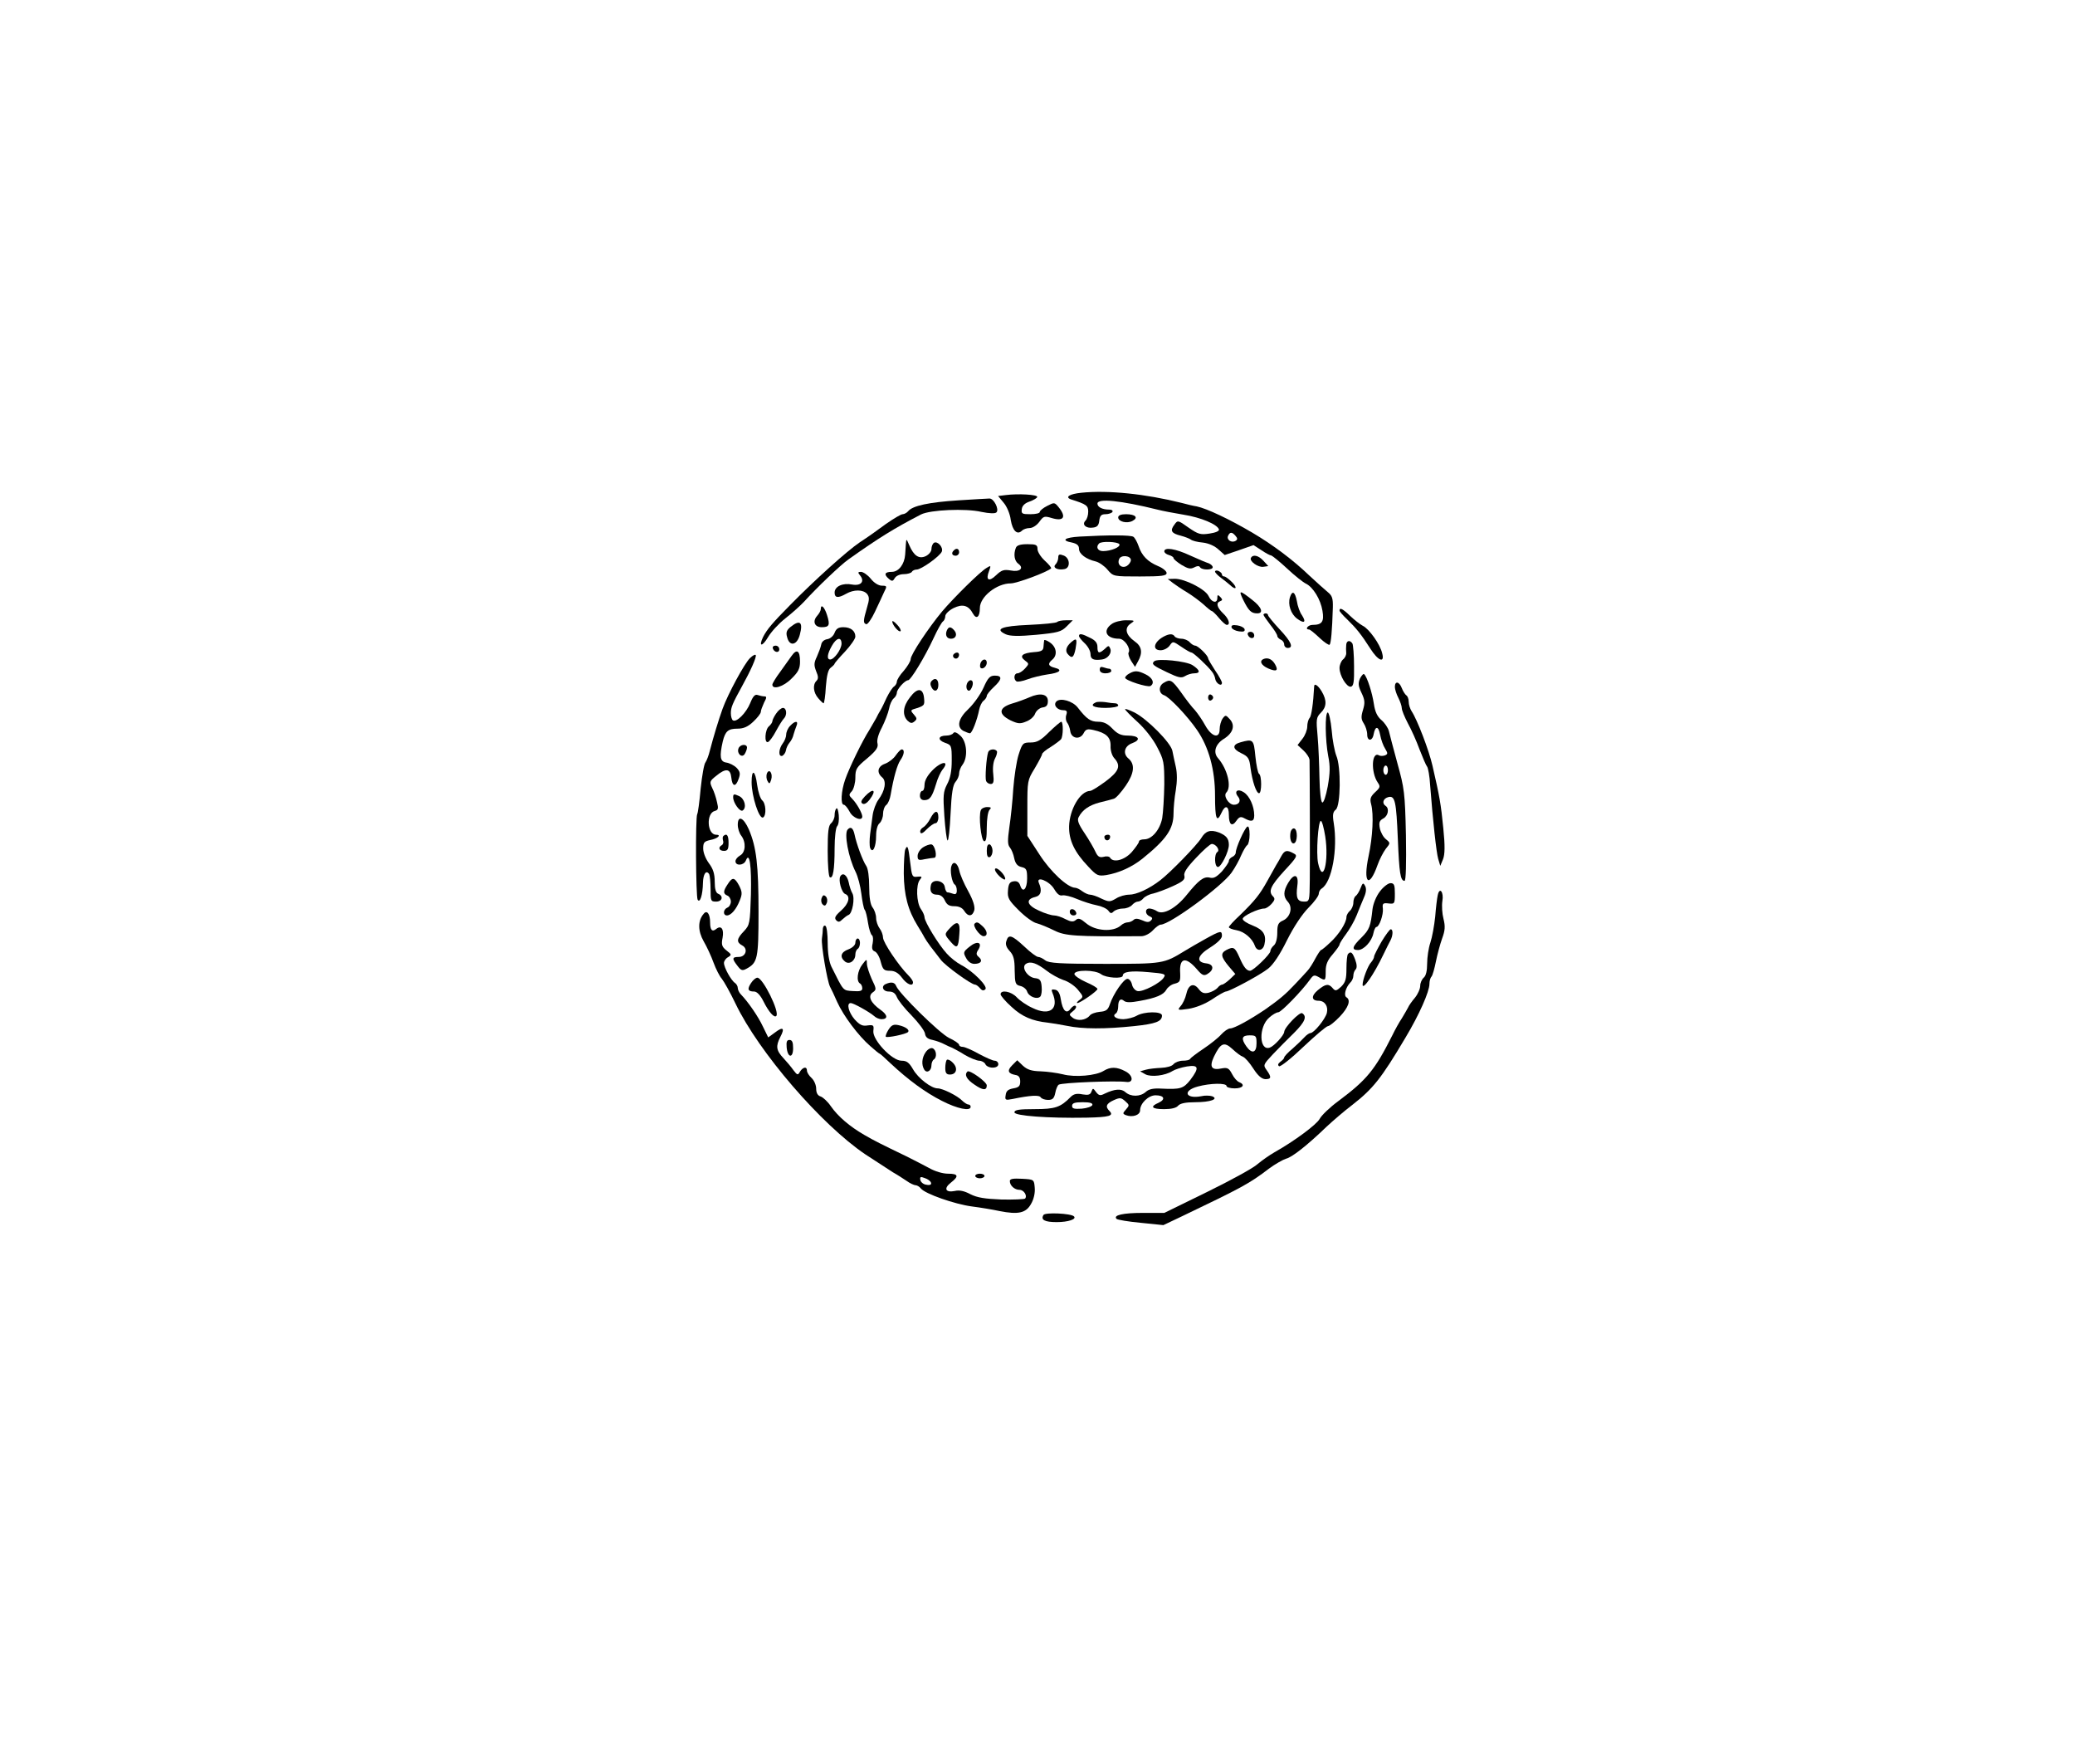 <?xml version="1.0" standalone="no"?>
<!DOCTYPE svg PUBLIC "-//W3C//DTD SVG 20010904//EN"
 "http://www.w3.org/TR/2001/REC-SVG-20010904/DTD/svg10.dtd">
<svg version="1.0" xmlns="http://www.w3.org/2000/svg"
 width="900pt" height="765pt" viewBox="0 0 900 765"
 preserveAspectRatio="xMidYMid meet">
<g transform="translate(0,765) scale(0.1,-0.1)"
fill="#000000" stroke="none">
<path d="M4690 5513 c-51 -5 -73 -19 -44 -29 67 -21 74 -27 74 -53 0 -15 -5 -32 -12 -39 -17 -17 3 -35 33 -30 18 2 25 10 27 31 3 21 9 27 27 27 13 0 27 5 30 10 3 6 -3 10 -14 10 -30 0 -51 11 -51 26 0 24 103 13 260 -26 19 -5 70 -15 113 -22 76 -12 147 -42 154 -64 2 -7 -14 -14 -41 -18 -39 -6 -49 -3 -91 26 -45 32 -47 33 -61 13 -20 -26 -14 -38 27 -48 19 -5 39 -13 44 -17 6 -5 29 -11 52 -13 26 -3 52 -15 68 -30 l27 -24 62 21 63 22 34 -22 c19 -13 38 -23 43 -23 4 -1 36 -26 69 -57 33 -31 70 -60 81 -65 31 -15 64 -68 72 -118 8 -47 -2 -61 -43 -61 -20 0 -35 -20 -15 -20 4 0 24 -16 45 -36 21 -20 41 -33 44 -30 6 6 11 60 14 161 1 41 -3 52 -23 68 -12 10 -48 42 -78 70 -72 69 -157 133 -250 188 -97 57 -196 104 -240 113 -14 2 -43 9 -65 15 -157 39 -318 56 -435 44z m669 -187 c9 -10 9 -16 1 -21 -17 -11 -40 3 -34 20 8 19 18 19 33 1z" /> 
<path d="M4362 5503 l-33 -4 24 -29 c14 -16 28 -49 31 -75 8 -47 28 -67 49 -46 6 6 21 11 33 11 13 0 31 12 42 27 18 25 22 26 55 16 51 -15 63 5 29 47 -18 22 -19 22 -50 6 -18 -9 -32 -21 -32 -26 0 -6 -18 -10 -41 -10 -36 0 -40 2 -37 23 2 14 13 25 34 32 17 6 32 15 33 20 1 10 -81 15 -137 8z" /> 
<path d="M4155 5480 c-124 -8 -197 -23 -216 -47 -6 -7 -17 -13 -24 -13 -7 0 -39 -19 -72 -42 -32 -24 -83 -60 -114 -80 -56 -38 -196 -164 -303 -273 -76 -77 -99 -104 -116 -137 -21 -44 -4 -44 22 0 13 22 46 58 74 80 28 22 64 54 80 71 60 66 160 161 194 185 131 93 199 135 315 195 40 20 193 27 262 11 35 -7 59 -8 65 -2 13 13 -12 62 -31 60 -9 0 -70 -4 -136 -8z" /> 
<path d="M4850 5406 c0 -18 38 -28 62 -15 27 14 13 29 -28 29 -22 0 -34 -5 -34 -14z" /> 
<path d="M4683 5323 c-67 -4 -82 -17 -33 -26 21 -5 30 -12 30 -27 0 -22 30 -45 73 -55 15 -4 38 -20 51 -36 25 -29 25 -29 140 -29 96 0 116 3 116 15 0 8 -17 22 -37 30 -45 19 -71 45 -85 88 -6 17 -16 35 -22 39 -11 8 -109 8 -233 1z m172 -33 c7 -12 -36 -30 -71 -30 -23 0 -32 18 -17 33 10 11 81 8 88 -3z m50 -69 c0 -8 -8 -19 -17 -25 -22 -13 -44 5 -34 29 7 20 51 16 51 -4z" /> 
<path d="M3929 5290 c-1 -14 -2 -34 -3 -45 -3 -42 -28 -75 -58 -75 -31 0 -36 -11 -12 -31 13 -11 17 -10 25 4 6 10 22 17 39 17 16 0 32 5 35 10 3 6 13 10 21 10 20 0 101 58 109 78 7 19 -19 47 -34 38 -6 -4 -11 -16 -11 -27 0 -11 -11 -24 -25 -31 -29 -13 -51 1 -71 47 -13 30 -13 30 -15 5z" /> 
<path d="M4406 5274 c-11 -28 -6 -57 11 -69 26 -19 6 -37 -33 -29 -30 5 -40 2 -64 -21 -31 -30 -46 -21 -30 19 9 24 8 25 -11 13 -28 -16 -143 -130 -193 -189 -59 -71 -136 -187 -136 -206 0 -9 -14 -32 -30 -51 -17 -18 -30 -40 -30 -47 0 -7 -6 -17 -12 -21 -7 -4 -21 -26 -32 -48 -10 -22 -22 -47 -27 -55 -5 -8 -14 -24 -19 -35 -6 -11 -19 -33 -29 -50 -31 -48 -88 -166 -105 -215 -18 -51 -21 -110 -6 -110 5 0 16 -13 25 -30 14 -28 55 -43 55 -21 0 14 -24 57 -43 76 -16 16 -16 19 -2 34 8 10 15 36 15 59 0 37 5 45 51 83 40 34 49 48 45 65 -4 14 4 41 19 69 13 26 27 62 31 81 3 18 12 38 20 45 8 6 14 18 14 25 0 15 35 54 49 54 11 0 72 100 110 182 17 37 35 69 41 73 5 3 10 14 10 23 0 9 16 25 36 35 39 19 65 12 84 -24 15 -27 30 -15 30 24 0 49 73 107 134 107 27 0 158 49 175 65 2 3 -10 18 -28 34 -17 16 -31 38 -31 50 0 18 -6 21 -44 21 -31 0 -46 -5 -50 -16z" /> 
<path d="M4137 5263 c-12 -11 -8 -23 8 -23 8 0 15 7 15 15 0 16 -12 20 -23 8z" /> 
<path d="M5050 5259 c0 -6 9 -13 20 -16 11 -3 20 -9 20 -13 0 -5 16 -18 35 -30 27 -16 38 -19 54 -11 13 7 22 8 26 1 8 -13 55 -13 55 0 0 6 -8 13 -17 17 -10 3 -46 18 -81 34 -64 30 -112 37 -112 18z" /> 
<path d="M4590 5232 c0 -10 -5 -23 -12 -30 -14 -14 10 -26 39 -20 27 5 24 49 -4 59 -18 7 -23 5 -23 -9z" /> 
<path d="M5426 5231 c-9 -14 31 -43 54 -39 l21 3 -21 23 c-21 23 -45 29 -54 13z" /> 
<path d="M5270 5171 c0 -4 12 -17 26 -27 14 -10 32 -25 39 -31 26 -25 34 -13 9 12 -14 14 -29 25 -34 25 -6 0 -10 4 -10 9 0 5 -7 11 -15 15 -8 3 -15 2 -15 -3z" /> 
<path d="M3730 5155 c22 -26 5 -47 -34 -40 -41 8 -76 -8 -76 -35 0 -23 15 -25 50 -5 33 19 74 19 91 -1 10 -13 10 -24 0 -57 -17 -59 -18 -69 -4 -74 6 -2 23 22 38 54 15 32 33 70 40 86 13 25 12 27 -10 27 -14 0 -34 12 -48 30 -14 17 -33 30 -43 30 -13 0 -14 -3 -4 -15z" /> 
<path d="M5087 5122 c12 -9 40 -28 62 -41 23 -14 55 -38 72 -53 16 -15 32 -28 35 -28 3 0 17 -13 31 -30 13 -16 29 -30 34 -30 17 0 9 27 -16 50 -27 26 -32 46 -12 53 10 4 10 7 0 18 -11 11 -13 10 -13 -4 0 -26 -25 -20 -38 8 -14 30 -103 75 -146 75 l-31 -1 22 -17z" /> 
<path d="M5393 5047 c23 -46 34 -57 60 -57 29 0 19 27 -20 57 -58 46 -62 45 -40 0z" /> 
<path d="M5595 5060 c-10 -32 4 -73 31 -93 31 -23 41 -16 21 15 -9 12 -19 40 -22 61 -8 41 -20 48 -30 17z" /> 
<path d="M3560 5008 c0 -6 -7 -19 -16 -29 -21 -24 -11 -49 20 -49 33 0 37 9 23 53 -11 35 -27 50 -27 25z" /> 
<path d="M5810 5002 c0 -4 15 -21 33 -38 40 -39 61 -65 100 -126 34 -54 64 -66 52 -21 -9 39 -57 106 -84 119 -12 6 -37 26 -55 43 -32 31 -46 38 -46 23z" /> 
<path d="M5480 4984 c0 -3 14 -23 30 -44 17 -21 30 -42 30 -48 0 -5 7 -12 15 -16 8 -3 15 -12 15 -21 0 -8 7 -15 15 -15 27 0 16 27 -35 81 -27 29 -50 57 -50 61 0 4 -4 8 -10 8 -5 0 -10 -3 -10 -6z" /> 
<path d="M3870 4954 c1 -15 29 -48 36 -41 3 3 -3 16 -15 28 -12 13 -21 19 -21 13z" /> 
<path d="M4586 4953 c-4 -5 -60 -10 -124 -13 -119 -5 -150 -18 -99 -41 19 -8 55 -9 131 -2 94 9 109 13 132 36 l27 27 -30 0 c-16 0 -33 -3 -37 -7z" /> 
<path d="M4822 4944 c-41 -29 -24 -64 32 -64 23 0 52 -43 41 -60 -3 -5 2 -21 11 -36 l17 -26 13 24 c21 37 17 65 -15 87 -38 27 -45 57 -18 76 21 14 20 15 -19 15 -22 0 -50 -7 -62 -16z" /> 
<path d="M3430 4932 c-18 -14 -22 -25 -16 -45 10 -42 43 -36 55 10 15 55 1 67 -39 35z" /> 
<path d="M5342 4928 c3 -7 17 -14 32 -16 20 -3 27 0 24 10 -3 7 -17 14 -32 16 -20 3 -27 0 -24 -10z" /> 
<path d="M3620 4906 c-5 -14 -19 -26 -32 -28 -13 -2 -24 -11 -26 -23 -2 -11 -11 -35 -19 -53 -13 -27 -13 -37 -3 -63 10 -23 10 -33 1 -42 -17 -17 -13 -51 8 -75 10 -12 21 -22 23 -22 3 0 8 32 10 72 4 50 10 75 22 83 9 7 16 14 16 17 0 2 20 26 45 52 25 27 45 56 45 65 0 25 -20 41 -52 41 -21 0 -31 -6 -38 -24z m30 -48 c-1 -25 -32 -68 -49 -68 -16 0 -13 24 7 59 20 36 42 41 42 9z" /> 
<path d="M4106 4914 c-7 -19 1 -34 19 -34 21 0 28 19 15 35 -16 19 -26 19 -34 -1z" /> 
<path d="M5412 4898 c6 -18 28 -21 28 -4 0 9 -7 16 -16 16 -9 0 -14 -5 -12 -12z" /> 
<path d="M4680 4892 c0 -5 11 -19 25 -32 14 -13 25 -34 25 -47 0 -22 13 -28 50 -23 24 3 43 27 36 46 -6 15 -8 16 -24 0 -25 -22 -32 -20 -32 8 0 18 -9 29 -32 40 -35 18 -48 20 -48 8z" /> 
<path d="M5045 4888 c-41 -23 -48 -58 -11 -58 14 0 31 9 39 20 14 20 14 20 51 -5 20 -14 40 -25 44 -25 8 0 68 -56 88 -82 7 -8 14 -23 15 -33 4 -20 29 -34 29 -16 0 5 -13 30 -30 54 -16 25 -30 48 -30 52 0 12 -44 55 -56 55 -6 0 -17 7 -24 15 -7 8 -23 15 -36 15 -12 0 -26 5 -29 10 -8 13 -25 12 -50 -2z" /> 
<path d="M4529 4873 c-1 -4 -2 -17 -3 -28 -1 -16 -9 -21 -41 -23 -51 -4 -65 -17 -40 -36 19 -14 19 -15 1 -35 -11 -12 -25 -21 -33 -21 -15 0 -18 -26 -4 -35 5 -3 27 1 48 9 21 8 59 17 85 21 55 7 69 20 33 29 -29 7 -32 18 -10 36 22 19 18 53 -10 73 -14 10 -26 14 -26 10z" /> 
<path d="M4655 4872 c-28 -20 -37 -42 -25 -57 19 -23 27 -18 35 21 7 39 5 47 -10 36z" /> 
<path d="M5839 4853 c-1 -10 -1 -25 0 -34 1 -9 -5 -22 -14 -29 -8 -7 -15 -24 -15 -37 0 -33 31 -84 49 -81 12 2 15 21 14 89 0 48 -4 92 -7 98 -11 17 -26 13 -27 -6z" /> 
<path d="M3352 4838 c6 -18 28 -21 28 -4 0 9 -7 16 -16 16 -9 0 -14 -5 -12 -12z" /> 
<path d="M3433 4805 c-10 -14 -33 -46 -50 -70 -18 -24 -33 -49 -33 -54 0 -24 49 -9 83 26 30 29 37 44 37 74 0 48 -14 57 -37 24z" /> 
<path d="M3253 4796 c-24 -23 -96 -156 -119 -220 -17 -47 -40 -123 -55 -181 -5 -21 -14 -44 -19 -51 -6 -6 -15 -57 -21 -114 -5 -57 -12 -107 -15 -111 -8 -14 -6 -357 2 -371 10 -16 22 20 23 74 1 38 14 57 27 37 3 -6 6 -36 6 -65 0 -51 1 -54 24 -54 27 0 33 24 9 34 -10 4 -15 20 -15 52 0 35 -7 56 -25 80 -14 19 -25 46 -25 64 0 26 4 31 30 37 33 6 51 23 26 23 -39 0 -44 93 -6 103 15 4 17 10 10 38 -4 19 -13 47 -21 62 -12 26 -11 30 17 52 42 35 62 32 66 -7 4 -40 19 -43 32 -5 8 22 6 31 -9 47 -11 11 -31 21 -45 23 -27 4 -30 26 -15 92 11 44 23 55 64 55 26 0 45 8 69 31 17 16 32 35 32 42 0 7 7 24 14 40 12 22 12 27 1 27 -7 0 -20 3 -29 6 -11 4 -20 -5 -32 -35 -17 -42 -59 -85 -75 -75 -5 3 -9 17 -9 31 0 25 6 40 49 118 36 65 63 125 59 134 -2 4 -13 -1 -25 -13z" /> 
<path d="M4135 4811 c-6 -11 9 -23 19 -14 9 9 7 23 -3 23 -6 0 -12 -4 -16 -9z" /> 
<path d="M5483 4793 c-23 -8 -14 -28 18 -42 35 -15 45 -10 30 17 -12 22 -30 31 -48 25z" /> 
<path d="M4253 4775 c-3 -9 -3 -18 0 -21 9 -9 27 6 27 22 0 19 -19 18 -27 -1z" /> 
<path d="M5006 4782 c-13 -12 -4 -19 55 -47 50 -24 63 -27 79 -17 11 7 29 12 40 12 28 0 25 14 -7 35 -26 18 -154 31 -167 17z" /> 
<path d="M4770 4746 c0 -10 9 -16 25 -16 14 0 25 5 25 10 0 6 -4 10 -9 10 -5 0 -16 3 -25 6 -11 4 -16 1 -16 -10z" /> 
<path d="M4898 4729 c-10 -5 -18 -14 -18 -18 0 -12 98 -43 110 -36 19 12 10 35 -20 50 -34 17 -48 18 -72 4z" /> 
<path d="M5899 4708 c-9 -21 -8 -33 6 -62 15 -31 16 -44 7 -74 -9 -29 -9 -41 3 -59 8 -12 15 -34 15 -48 0 -31 23 -30 28 1 7 37 21 36 28 -2 4 -22 14 -49 22 -61 12 -20 12 -23 -1 -29 -9 -3 -20 -3 -25 0 -33 20 -37 -73 -6 -118 12 -17 10 -22 -12 -42 -20 -19 -23 -29 -17 -51 12 -45 7 -142 -11 -226 -25 -117 2 -143 39 -38 8 23 24 54 35 69 21 26 21 26 2 42 -11 8 -23 29 -27 47 -5 26 -2 34 14 43 22 11 28 44 11 55 -17 11 -11 32 11 38 30 8 35 -17 42 -183 6 -146 11 -180 29 -180 6 0 8 72 6 198 -4 184 -7 204 -37 312 -17 63 -34 126 -37 140 -4 14 -18 35 -32 47 -18 15 -28 36 -33 70 -7 48 -29 117 -42 129 -3 4 -11 -5 -18 -18z m121 -398 c0 -11 -4 -20 -10 -20 -5 0 -10 9 -10 20 0 11 5 20 10 20 6 0 10 -9 10 -20z" /> 
<path d="M4266 4668 c-13 -29 -42 -70 -65 -92 -45 -42 -53 -79 -22 -96 11 -5 23 -10 28 -10 9 0 31 57 40 102 3 15 11 33 19 39 8 6 14 16 14 21 0 6 14 23 30 38 37 34 38 50 5 50 -21 0 -30 -9 -49 -52z" /> 
<path d="M4042 4698 c-8 -8 -8 -17 -1 -30 12 -22 29 -15 29 12 0 24 -13 33 -28 18z" /> 
<path d="M4194 4685 c-8 -21 6 -41 17 -24 12 19 11 39 -1 39 -6 0 -13 -7 -16 -15z" /> 
<path d="M5048 4689 c-24 -13 -23 -46 1 -54 22 -7 102 -91 143 -151 51 -74 78 -172 78 -284 0 -101 7 -121 28 -75 16 36 32 31 32 -9 0 -43 14 -53 33 -25 12 17 19 19 35 10 31 -17 42 -13 42 13 0 39 -20 84 -45 100 -27 18 -44 4 -25 -19 14 -17 5 -35 -18 -35 -23 0 -47 39 -33 53 24 24 5 102 -36 149 -22 25 -12 60 24 83 41 25 52 59 27 86 -17 19 -19 19 -31 3 -7 -10 -13 -31 -13 -47 0 -42 -35 -33 -63 18 -12 22 -32 51 -44 65 -13 13 -40 48 -60 77 -40 55 -47 59 -75 42z" /> 
<path d="M6050 4671 c0 -10 7 -32 15 -47 8 -16 15 -36 15 -45 0 -9 12 -38 26 -65 15 -27 38 -78 51 -114 14 -36 28 -69 33 -75 4 -5 11 -41 13 -80 12 -156 27 -292 35 -320 l9 -30 12 29 c8 21 9 57 1 135 -10 103 -16 137 -47 271 -15 66 -66 199 -90 235 -7 11 -13 29 -13 42 0 12 -5 25 -11 28 -5 4 -14 18 -19 31 -11 29 -30 32 -30 5z" /> 
<path d="M5700 4673 c-4 -75 -12 -129 -20 -137 -5 -5 -10 -22 -10 -37 0 -14 -9 -38 -21 -53 l-21 -27 26 -24 c14 -13 26 -32 26 -42 1 -44 2 -437 1 -520 -1 -91 -1 -93 -25 -93 -29 0 -36 16 -29 69 7 50 -14 56 -40 12 -21 -36 -22 -59 -1 -82 22 -24 11 -66 -21 -81 -21 -9 -25 -18 -25 -53 0 -26 -6 -48 -15 -55 -8 -7 -15 -18 -15 -25 0 -13 -74 -85 -88 -85 -15 0 -28 16 -46 58 -20 45 -26 48 -57 32 -26 -14 -24 -29 10 -70 l29 -34 -24 -23 c-14 -13 -29 -23 -33 -23 -5 0 -14 -6 -20 -14 -7 -8 -24 -17 -38 -21 -21 -5 -31 -1 -44 16 -22 29 -45 19 -54 -23 -4 -18 -15 -41 -24 -51 -15 -18 -14 -19 34 -12 31 5 70 20 102 41 28 19 55 34 60 34 17 1 149 72 183 99 23 18 52 62 83 125 29 58 66 113 93 140 24 24 44 51 44 60 0 8 6 19 13 23 44 28 70 171 52 283 -6 36 -4 49 9 59 21 18 23 186 2 234 -7 18 -17 68 -20 110 -4 42 -12 77 -17 77 -13 0 -11 -122 2 -189 9 -44 8 -73 -2 -131 -8 -42 -18 -73 -24 -70 -6 3 -11 50 -12 105 -1 55 -4 137 -8 181 -7 75 -6 83 14 103 25 25 27 53 4 92 -16 27 -33 38 -33 22z m48 -650 c17 -110 -10 -212 -31 -116 -9 42 0 183 12 183 5 0 13 -30 19 -67z" /> 
<path d="M3947 4626 c-31 -39 -34 -77 -11 -101 13 -12 19 -13 30 -4 12 10 12 14 -2 30 -14 15 -14 19 -3 23 49 15 50 16 47 48 -4 45 -29 47 -61 4z" /> 
<path d="M4465 4626 c-16 -7 -50 -20 -75 -27 -59 -18 -61 -46 -7 -73 32 -15 42 -16 68 -5 17 6 35 22 39 35 5 12 19 24 32 26 17 2 23 10 23 28 0 30 -33 37 -80 16z" /> 
<path d="M5240 4625 c0 -9 5 -15 11 -13 6 2 11 8 11 13 0 5 -5 11 -11 13 -6 2 -11 -4 -11 -13z" /> 
<path d="M4582 4608 c-15 -15 3 -38 30 -38 15 0 18 -5 13 -20 -4 -12 -2 -26 3 -33 6 -7 12 -23 14 -37 4 -33 42 -40 58 -10 9 18 17 20 43 14 54 -12 75 -31 74 -69 -1 -19 6 -42 16 -53 30 -33 21 -57 -38 -101 -30 -22 -60 -41 -67 -41 -43 -1 -89 -80 -91 -154 -1 -60 23 -111 83 -174 37 -40 43 -42 78 -37 55 9 112 35 157 71 104 84 135 129 135 196 0 23 4 69 10 102 6 37 6 73 0 100 -5 22 -12 54 -15 70 -7 35 -108 137 -164 166 -23 11 -41 18 -41 14 0 -3 24 -28 54 -55 31 -28 68 -75 85 -109 29 -55 31 -66 31 -162 -1 -57 -5 -122 -9 -146 -10 -51 -45 -92 -78 -92 -13 0 -23 -4 -23 -10 0 -5 -14 -25 -31 -45 -31 -35 -80 -48 -94 -25 -3 6 -16 8 -29 4 -17 -4 -25 1 -35 23 -7 15 -28 52 -47 80 -27 40 -33 57 -25 70 16 31 45 51 91 63 25 6 52 13 61 16 9 2 32 28 52 57 37 54 41 93 11 118 -25 21 -17 54 17 66 40 15 29 33 -20 33 -28 0 -44 7 -66 30 -21 22 -38 30 -62 30 -33 0 -50 12 -88 61 -22 29 -76 44 -93 27z" /> 
<path d="M4753 4604 c-29 -13 -9 -24 42 -24 30 0 55 5 55 10 0 6 -6 10 -14 10 -7 0 -26 2 -42 5 -16 2 -35 2 -41 -1z" /> 
<path d="M3366 4555 c-9 -13 -16 -28 -16 -33 0 -5 -7 -15 -15 -22 -17 -14 -21 -74 -4 -68 6 2 22 23 35 48 13 24 28 48 34 54 15 15 12 46 -4 46 -7 0 -21 -11 -30 -25z" /> 
<path d="M3427 4502 c-10 -10 -17 -27 -17 -38 0 -10 -7 -28 -15 -38 -18 -24 -20 -59 -2 -54 6 3 14 13 16 24 1 10 9 26 16 34 7 8 15 24 17 35 3 11 9 28 13 38 9 22 -7 22 -28 -1z" /> 
<path d="M4550 4475 c-36 -36 -52 -45 -80 -45 -33 0 -36 -3 -52 -53 -9 -28 -19 -95 -23 -147 -3 -52 -11 -128 -17 -167 -8 -57 -8 -76 2 -88 7 -8 16 -30 19 -47 5 -23 14 -34 31 -38 22 -5 25 -11 25 -50 0 -46 -19 -65 -30 -30 -5 15 -14 20 -28 18 -17 -2 -23 -11 -25 -39 -3 -33 3 -43 47 -87 27 -27 62 -53 78 -56 15 -4 49 -18 75 -31 48 -24 90 -27 379 -25 14 0 36 11 49 25 13 14 28 25 34 25 40 0 267 167 308 226 15 21 34 56 42 76 9 20 20 39 26 43 5 3 10 24 10 46 0 24 -4 38 -10 34 -12 -7 -50 -92 -50 -112 0 -7 -7 -16 -15 -19 -8 -4 -15 -11 -15 -18 0 -6 -14 -26 -30 -45 -23 -24 -36 -32 -53 -27 -26 6 -48 -11 -99 -74 -46 -58 -102 -89 -129 -72 -10 7 -26 12 -34 12 -20 0 -19 -26 2 -34 12 -5 13 -10 5 -18 -9 -9 -18 -8 -38 1 -19 8 -30 9 -38 1 -5 -5 -17 -10 -25 -10 -8 0 -22 -6 -30 -14 -33 -29 -110 -24 -150 10 -25 21 -34 24 -45 14 -11 -9 -21 -8 -45 4 -16 9 -39 16 -49 16 -11 0 -41 9 -66 21 -52 23 -59 49 -16 59 25 6 31 27 16 61 -14 32 45 9 66 -26 13 -22 24 -31 36 -28 10 2 39 -5 64 -16 26 -11 64 -23 85 -27 21 -4 43 -14 50 -23 9 -13 14 -14 24 -3 7 6 25 12 40 12 15 0 32 7 39 15 7 8 18 15 25 15 7 0 18 6 24 14 7 8 26 18 43 21 16 4 55 18 85 32 44 20 54 29 50 45 -4 13 11 36 51 78 31 33 61 60 68 60 18 0 37 -27 24 -35 -14 -9 -13 -65 3 -65 14 1 47 67 47 96 0 28 -12 41 -44 54 -36 13 -57 7 -76 -25 -19 -31 -134 -149 -177 -182 -49 -38 -104 -63 -136 -63 -16 0 -42 -7 -57 -17 -26 -15 -30 -15 -63 0 -19 10 -41 17 -49 17 -8 0 -23 7 -34 15 -10 8 -24 15 -31 15 -33 1 -107 70 -155 145 l-52 80 0 120 c0 118 0 121 32 173 17 29 32 57 32 62 0 4 17 19 38 31 20 13 40 28 44 33 10 14 10 76 1 76 -5 -1 -28 -21 -53 -45z" /> 
<path d="M4135 4471 c-3 -6 -17 -11 -30 -11 -36 0 -40 -19 -7 -31 29 -10 30 -12 30 -77 0 -46 -6 -77 -20 -103 -17 -33 -18 -49 -12 -138 4 -56 10 -104 14 -106 4 -2 10 50 13 117 4 88 10 125 22 138 8 9 15 25 15 36 0 10 7 28 15 38 24 32 19 99 -9 125 -15 14 -26 19 -31 12z" /> 
<path d="M5381 4431 c-37 -10 -36 -29 2 -47 31 -15 36 -22 41 -65 8 -59 25 -109 37 -109 12 0 12 77 0 84 -5 3 -12 37 -16 76 -7 74 -10 76 -64 61z" /> 
<path d="M3203 4404 c-8 -22 15 -43 27 -24 5 8 10 21 10 28 0 17 -30 15 -37 -4z" /> 
<path d="M3885 4374 c-9 -14 -30 -30 -46 -36 -32 -11 -38 -38 -13 -59 20 -16 13 -58 -16 -97 -11 -15 -22 -45 -25 -67 -3 -22 -8 -59 -11 -83 -3 -23 -3 -50 0 -59 11 -27 26 4 26 53 0 25 6 47 15 54 8 7 15 25 15 40 0 15 6 33 14 39 8 6 16 26 19 44 13 76 28 129 42 150 17 24 20 47 6 47 -5 0 -16 -12 -26 -26z" /> 
<path d="M4286 4388 c-8 -24 -14 -113 -9 -125 3 -7 12 -13 20 -13 12 0 15 9 11 44 -3 25 0 53 8 67 7 13 10 27 8 31 -8 13 -34 9 -38 -4z" /> 
<path d="M4042 4307 c-20 -21 -32 -43 -32 -60 0 -15 -4 -27 -10 -27 -5 0 -10 -9 -10 -20 0 -13 7 -20 19 -20 24 0 34 14 51 70 7 25 20 52 27 61 35 42 -4 39 -45 -4z" /> 
<path d="M3326 4295 c-3 -9 -2 -24 3 -32 7 -14 10 -13 16 6 8 27 -9 51 -19 26z" /> 
<path d="M3260 4258 c0 -61 33 -163 50 -153 15 9 12 61 -4 74 -8 7 -18 37 -22 67 -8 64 -24 72 -24 12z" /> 
<path d="M3751 4196 c-16 -17 -19 -26 -10 -31 7 -5 19 2 30 16 33 43 18 55 -20 15z" /> 
<path d="M3180 4192 c0 -23 29 -64 41 -57 19 12 9 52 -16 63 -22 10 -25 9 -25 -6z" /> 
<path d="M3628 4144 c-5 -4 -8 -17 -8 -29 0 -13 -7 -28 -15 -35 -12 -10 -15 -37 -15 -121 0 -59 4 -110 9 -113 14 -9 21 32 21 125 0 47 5 90 11 96 6 6 9 27 7 48 -2 20 -6 33 -10 29z" /> 
<path d="M4254 4136 c-10 -25 1 -129 14 -134 9 -3 12 14 12 60 0 36 5 69 12 76 9 9 7 12 -10 12 -13 0 -25 -6 -28 -14z" /> 
<path d="M4035 4100 c-8 -16 -22 -33 -31 -38 -9 -5 -15 -15 -12 -22 2 -8 12 -3 28 14 14 14 31 26 38 26 6 0 12 11 12 25 0 34 -16 32 -35 -5z" /> 
<path d="M3200 4073 c0 -16 7 -37 15 -47 22 -29 19 -73 -5 -86 -11 -6 -20 -17 -20 -25 0 -21 36 -19 45 3 16 41 25 -22 22 -148 -4 -125 -5 -131 -30 -158 -32 -33 -34 -48 -8 -62 27 -14 16 -50 -15 -50 -29 0 -30 -7 -5 -39 15 -20 21 -22 39 -12 48 26 52 43 52 246 0 203 -9 281 -42 358 -23 52 -48 63 -48 20z" /> 
<path d="M3677 4053 c-17 -16 3 -123 34 -184 10 -20 21 -62 25 -95 4 -32 10 -63 14 -69 5 -5 11 -31 15 -58 4 -26 12 -50 17 -53 5 -3 6 -19 3 -35 -5 -21 -2 -31 9 -35 9 -3 21 -24 26 -45 9 -34 14 -39 40 -39 21 0 36 -9 52 -30 21 -29 48 -40 48 -20 0 6 -9 19 -20 30 -42 42 -110 143 -110 164 0 11 -7 30 -15 40 -8 11 -15 31 -15 45 0 14 -7 35 -15 45 -10 13 -15 44 -15 91 0 42 -5 79 -13 90 -15 22 -42 94 -51 138 -6 26 -16 34 -29 20z" /> 
<path d="M5598 4043 c-6 -27 2 -55 15 -50 15 5 16 59 1 64 -6 2 -13 -4 -16 -14z" /> 
<path d="M3137 4024 c-3 -3 -3 -12 -1 -19 3 -7 1 -16 -5 -20 -18 -10 -12 -25 9 -25 16 0 20 7 20 35 0 33 -8 43 -23 29z" /> 
<path d="M4790 4021 c0 -17 18 -21 24 -6 3 9 0 15 -9 15 -8 0 -15 -4 -15 -9z" /> 
<path d="M4003 3975 c-13 -9 -23 -25 -23 -37 0 -18 4 -20 31 -14 17 3 36 6 41 6 15 0 4 55 -12 58 -8 1 -25 -5 -37 -13z" /> 
<path d="M4280 3960 c0 -21 4 -30 13 -27 6 2 12 14 12 27 0 13 -6 25 -12 28 -9 2 -13 -7 -13 -28z" /> 
<path d="M3926 3965 c-3 -9 -6 -56 -6 -103 1 -94 18 -159 60 -227 14 -22 27 -45 30 -51 3 -6 15 -24 27 -40 13 -16 32 -42 44 -57 20 -26 132 -107 148 -107 5 0 14 -7 21 -15 9 -11 16 -13 24 -5 12 12 -54 79 -105 105 -19 10 -47 32 -62 49 -36 39 -97 139 -97 158 0 7 -7 24 -16 36 -19 28 -22 105 -4 127 11 13 9 15 -11 13 -22 -3 -24 1 -31 61 -8 69 -12 81 -22 56z" /> 
<path d="M5558 3938 c-7 -13 -17 -31 -23 -40 -5 -9 -22 -40 -38 -68 -32 -58 -54 -86 -119 -149 -27 -25 -48 -48 -48 -52 0 -4 15 -10 33 -13 34 -6 69 -36 80 -68 9 -25 34 -22 41 5 10 42 -4 65 -50 83 -24 9 -44 22 -44 29 0 13 68 45 94 45 7 0 21 9 31 20 14 16 16 23 7 32 -22 22 -12 45 48 111 57 61 59 67 41 76 -29 16 -39 14 -53 -11z" /> 
<path d="M4127 3895 c-8 -19 2 -73 14 -81 5 -3 9 -14 9 -26 0 -14 -5 -18 -16 -14 -9 3 -19 6 -24 6 -5 0 -10 10 -12 23 -4 29 -53 37 -60 10 -7 -28 2 -43 26 -43 15 0 27 -9 34 -25 9 -19 19 -25 42 -25 19 0 34 -7 42 -20 17 -27 36 -25 44 3 3 16 -5 43 -27 83 -18 32 -35 72 -38 88 -7 33 -26 45 -34 21z" /> 
<path d="M4316 3882 c-3 -5 6 -20 19 -32 14 -13 25 -18 25 -11 0 17 -37 54 -44 43z" /> 
<path d="M3645 3850 c-10 -16 5 -71 21 -77 24 -9 16 -42 -18 -72 -26 -23 -30 -32 -21 -42 9 -9 15 -8 27 4 9 8 20 17 26 19 17 5 29 73 17 94 -6 10 -13 32 -16 48 -7 31 -25 44 -36 26z" /> 
<path d="M3156 3815 c-20 -30 -20 -41 -1 -49 8 -3 15 -15 15 -26 0 -11 -7 -23 -15 -26 -19 -8 -20 -34 -2 -34 18 0 41 27 56 66 11 27 10 37 -3 63 -20 37 -29 39 -50 6z" /> 
<path d="M5901 3798 c-5 -14 -15 -29 -20 -33 -6 -3 -11 -17 -11 -29 0 -13 -7 -29 -15 -36 -8 -7 -15 -19 -15 -27 0 -24 -32 -75 -70 -110 -19 -18 -37 -33 -40 -33 -3 0 -14 -17 -25 -37 -11 -21 -26 -45 -35 -54 -8 -9 -31 -34 -51 -55 -42 -45 -68 -67 -129 -110 -69 -47 -137 -84 -154 -84 -9 0 -26 -12 -39 -26 -12 -14 -47 -42 -77 -62 -30 -20 -56 -40 -58 -44 -2 -5 -16 -8 -32 -8 -15 0 -33 -7 -40 -15 -7 -9 -30 -15 -54 -16 -22 -1 -52 -4 -66 -8 l-25 -7 23 -13 c25 -13 85 -6 117 14 11 7 39 16 63 20 51 8 55 -5 15 -58 -30 -38 -43 -42 -126 -38 -34 2 -54 -2 -67 -14 -24 -22 -65 -22 -88 -2 -18 17 -47 15 -91 -6 -19 -10 -25 -8 -37 7 -13 18 -14 18 -20 2 -5 -14 -14 -16 -39 -12 -24 5 -38 2 -51 -11 -44 -45 -67 -53 -156 -53 -68 0 -88 -3 -88 -14 0 -15 145 -26 312 -23 99 2 121 8 100 29 -19 19 -14 32 19 47 27 12 32 11 50 -5 18 -16 18 -18 3 -35 -15 -17 -15 -19 -1 -25 29 -11 62 0 62 21 0 30 36 65 67 65 37 0 45 -17 14 -32 -40 -17 -31 -28 23 -28 31 0 53 5 61 15 9 10 32 15 74 15 66 0 104 14 73 26 -10 3 -31 4 -47 0 -69 -13 -82 24 -15 42 55 15 125 16 125 2 0 -5 16 -10 35 -10 36 0 47 16 20 27 -9 3 -23 19 -31 35 -13 25 -20 29 -43 25 -46 -10 -57 5 -36 50 29 60 44 67 80 34 17 -16 37 -31 46 -34 9 -3 29 -26 45 -51 20 -31 36 -45 52 -46 26 0 28 8 6 39 -16 22 -15 24 27 69 24 25 65 67 92 93 47 47 57 71 35 85 -11 7 -77 -61 -78 -81 -1 -15 -43 -61 -62 -68 -47 -17 -50 90 -3 130 14 13 32 23 39 23 13 0 103 93 138 142 14 20 19 21 37 11 30 -18 31 -17 31 26 0 28 8 47 30 72 16 19 30 38 30 43 0 4 13 25 28 45 15 20 36 56 46 81 10 25 24 60 32 78 10 22 11 39 5 50 -8 15 -11 14 -20 -10z m-451 -673 c0 -41 -20 -47 -44 -13 -24 34 -20 48 14 48 28 0 30 -3 30 -35z m-712 -267 c-3 -7 -23 -14 -46 -16 -33 -2 -42 0 -42 12 0 12 11 16 46 16 32 0 44 -4 42 -12z" /> 
<path d="M5985 3784 c-16 -21 -29 -53 -32 -77 -8 -74 -13 -88 -48 -123 -40 -39 -44 -54 -15 -54 25 0 60 37 67 73 3 15 9 27 13 27 12 0 31 53 28 80 -3 22 1 25 25 22 26 -3 27 -1 27 43 0 37 -3 45 -19 45 -10 0 -31 -16 -46 -36z" /> 
<path d="M6236 3768 c-3 -13 -8 -54 -11 -93 -4 -38 -13 -89 -21 -113 -8 -23 -14 -64 -14 -91 0 -31 -5 -53 -15 -61 -8 -7 -15 -23 -15 -35 0 -13 -10 -36 -23 -52 -13 -15 -27 -35 -30 -43 -4 -8 -16 -28 -26 -45 -11 -16 -30 -50 -42 -75 -76 -151 -111 -193 -234 -285 -37 -27 -73 -62 -81 -77 -13 -25 -112 -98 -196 -145 -21 -12 -54 -35 -73 -51 -18 -17 -117 -71 -219 -121 l-186 -91 -92 0 c-88 0 -131 -10 -115 -26 4 -4 51 -12 105 -17 l98 -10 80 38 c261 125 293 142 378 207 27 20 61 39 74 43 26 6 92 58 176 139 28 26 78 69 111 94 91 71 126 115 231 292 60 100 104 200 104 233 0 13 4 27 9 32 5 6 13 35 19 65 6 30 18 75 27 100 13 35 14 53 6 85 -6 23 -8 57 -5 77 7 39 -12 64 -20 26z" /> 
<path d="M3564 3756 c-4 -10 -2 -22 4 -28 8 -8 13 -7 18 6 4 10 2 22 -4 28 -8 8 -13 7 -18 -6z" /> 
<path d="M4640 3696 c0 -9 7 -16 16 -16 9 0 14 5 12 12 -6 18 -28 21 -28 4z" /> 
<path d="M3052 3687 c-26 -30 -25 -75 0 -119 14 -24 33 -65 43 -93 10 -27 26 -59 36 -70 9 -11 36 -59 59 -107 101 -211 372 -525 563 -654 49 -32 103 -67 120 -78 18 -10 44 -27 59 -37 15 -11 33 -19 39 -19 6 0 17 -6 23 -14 18 -23 146 -68 221 -78 39 -5 93 -14 120 -20 81 -16 115 -9 137 31 12 20 18 48 16 70 -3 36 -3 36 -55 39 -39 2 -53 0 -53 -10 0 -20 21 -38 42 -38 19 0 35 -26 24 -38 -4 -3 -50 -5 -102 -4 -73 3 -105 8 -135 23 -26 14 -48 19 -68 14 -40 -8 -49 11 -17 36 36 28 33 39 -12 39 -23 0 -57 10 -83 25 -24 13 -69 36 -99 51 -112 54 -136 66 -181 92 -64 37 -114 80 -145 124 -14 21 -35 40 -45 43 -13 4 -19 16 -19 34 0 15 -9 36 -20 46 -11 10 -20 24 -20 32 0 19 -17 16 -30 -4 -9 -17 -12 -16 -28 5 -9 13 -29 37 -44 53 -32 34 -34 52 -13 93 20 38 11 45 -24 18 l-29 -21 -23 47 c-20 43 -64 107 -96 140 -7 7 -13 20 -13 27 0 8 -6 18 -12 22 -17 11 -48 67 -48 87 0 8 8 20 18 25 16 10 15 12 -7 29 -20 16 -23 25 -17 55 7 38 -6 56 -28 38 -17 -14 -26 -4 -26 28 0 38 -14 56 -28 38z m986 -1166 c3 -8 -4 -12 -19 -9 -13 1 -25 11 -27 20 -3 15 1 16 19 9 13 -4 25 -13 27 -20z" /> 
<path d="M4122 3627 c-27 -29 -27 -28 2 -62 27 -31 33 -27 37 34 5 52 -8 61 -39 28z" /> 
<path d="M4227 3644 c-9 -9 23 -54 39 -54 20 0 17 24 -4 43 -20 19 -26 20 -35 11z" /> 
<path d="M3569 3623 c0 -10 -2 -29 -4 -43 -4 -29 23 -185 35 -209 5 -9 19 -38 31 -66 27 -60 92 -147 144 -192 20 -18 39 -33 41 -33 2 0 22 -18 46 -41 78 -73 152 -127 223 -163 68 -35 125 -46 125 -26 0 6 -4 10 -10 10 -5 0 -18 8 -28 18 -21 21 -84 52 -105 52 -28 0 -85 44 -107 83 -17 29 -27 37 -50 37 -41 0 -126 90 -122 129 3 25 1 27 -25 24 -22 -4 -34 2 -56 26 -26 30 -37 71 -17 71 12 0 80 -38 101 -56 8 -8 23 -14 32 -14 29 0 28 18 -3 40 -44 31 -57 60 -35 76 17 12 17 15 -4 58 -11 25 -21 55 -21 67 0 21 -1 21 -20 -4 -21 -27 -27 -72 -10 -82 6 -3 10 -13 10 -21 0 -12 -10 -14 -41 -12 -44 3 -39 -2 -93 106 -10 21 -16 59 -16 102 0 38 -4 72 -10 75 -5 3 -10 -2 -11 -12z" /> 
<path d="M5992 3566 c-17 -30 -32 -59 -32 -64 0 -6 -6 -17 -12 -24 -15 -15 -38 -77 -38 -99 1 -24 49 45 90 131 12 25 26 53 31 62 11 21 12 48 1 48 -4 0 -22 -24 -40 -54z" /> 
<path d="M5230 3579 c-30 -17 -71 -40 -90 -52 -93 -57 -95 -57 -349 -57 -193 0 -241 3 -257 15 -10 8 -24 15 -31 15 -7 0 -34 20 -60 45 -54 50 -69 55 -78 24 -5 -14 0 -28 14 -43 17 -18 22 -36 22 -84 1 -57 3 -63 25 -68 13 -3 26 -14 29 -24 7 -22 43 -36 57 -22 5 5 8 25 6 43 -2 28 -8 35 -29 37 -33 4 -61 48 -39 62 20 13 47 3 90 -30 19 -15 52 -33 72 -40 21 -6 49 -25 63 -42 24 -29 25 -31 8 -44 -10 -7 -15 -14 -10 -14 12 0 87 52 87 61 0 5 -22 18 -50 30 -27 12 -50 28 -50 35 0 19 90 19 116 -1 21 -16 94 -21 94 -6 0 17 35 22 111 15 70 -6 77 -8 67 -23 -14 -24 -92 -64 -114 -59 -10 2 -21 14 -24 28 -3 14 -12 25 -20 25 -16 0 -61 -65 -76 -110 -8 -24 -16 -31 -44 -33 -19 -2 -39 -9 -44 -17 -17 -20 -53 -24 -73 -9 -17 13 -17 15 1 29 11 8 16 18 12 22 -4 5 -14 -1 -22 -11 -18 -26 -35 -10 -43 41 -4 26 -12 39 -25 41 -15 3 -17 0 -11 -14 30 -70 -12 -102 -87 -65 -25 11 -55 32 -68 46 -24 26 -70 34 -70 13 0 -6 21 -31 48 -55 45 -42 90 -61 157 -68 16 -2 54 -8 84 -14 66 -14 166 -14 290 -1 94 10 121 20 121 46 0 19 -77 18 -110 -1 -14 -8 -39 -14 -57 -15 -33 0 -51 14 -33 25 5 3 10 16 10 29 0 29 10 39 26 25 9 -7 29 -7 66 0 73 13 105 27 117 49 6 11 22 23 36 26 23 6 25 11 24 44 -5 69 23 76 73 18 22 -26 30 -29 45 -20 30 18 28 42 -4 46 -47 5 -41 34 16 69 32 20 51 39 51 50 0 24 -5 24 -70 -12z" /> 
<path d="M3710 3562 c0 -10 -12 -22 -30 -29 -33 -12 -39 -33 -15 -53 19 -15 45 3 45 31 0 10 5 21 10 24 6 3 10 15 10 26 0 10 -4 19 -10 19 -5 0 -10 -8 -10 -18z" /> 
<path d="M4206 3545 c-28 -22 -29 -26 -16 -49 8 -16 22 -26 36 -26 29 0 38 14 19 30 -11 9 -12 16 -2 31 20 32 -4 41 -37 14z" /> 
<path d="M5847 3513 c-4 -3 -7 -32 -7 -63 0 -46 -4 -60 -23 -79 -21 -19 -25 -20 -37 -6 -17 20 -30 19 -64 -9 -30 -25 -28 -46 3 -46 27 0 43 -24 36 -53 -7 -27 -56 -87 -71 -87 -5 0 -17 -8 -25 -17 -9 -10 -32 -32 -52 -50 -21 -17 -37 -35 -37 -39 0 -4 -7 -12 -17 -19 -10 -8 -12 -14 -5 -19 6 -3 53 34 105 84 52 49 100 90 107 90 6 0 29 18 51 41 38 40 49 72 29 84 -13 8 -3 43 16 63 8 7 14 21 14 31 0 9 4 21 10 27 6 6 6 21 -2 42 -12 32 -19 38 -31 25z" /> 
<path d="M3257 3386 c-17 -26 -13 -36 14 -36 12 0 27 -16 40 -42 24 -48 47 -73 56 -64 16 16 -58 166 -82 166 -7 0 -20 -11 -28 -24z" /> 
<path d="M3843 3383 c-23 -9 -14 -33 12 -33 18 0 28 -7 35 -24 5 -13 33 -49 64 -80 30 -31 56 -66 58 -78 2 -16 12 -24 33 -28 17 -4 39 -12 50 -18 11 -6 27 -13 35 -16 8 -4 33 -17 55 -31 22 -13 50 -24 61 -25 12 0 24 -7 28 -15 3 -8 17 -15 31 -15 16 0 25 6 25 15 0 8 -7 15 -16 15 -8 0 -39 14 -69 30 -30 17 -61 30 -69 30 -9 0 -16 4 -16 9 0 5 -20 19 -44 30 -42 21 -216 192 -229 225 -6 16 -21 19 -44 9z" /> 
<path d="M3854 3185 c-9 -14 -14 -28 -12 -31 6 -6 87 11 96 20 9 9 -9 23 -40 30 -22 5 -31 1 -44 -19z" /> 
<path d="M3412 3108 c4 -46 28 -49 28 -4 0 26 -4 36 -16 36 -11 0 -14 -8 -12 -32z" /> 
<path d="M4015 3087 c-17 -24 -19 -55 -6 -76 11 -17 31 -5 31 19 0 10 5 22 10 25 15 9 12 42 -5 49 -8 3 -21 -4 -30 -17z" /> 
<path d="M4107 3054 c-4 -4 -7 -20 -7 -36 0 -21 5 -28 20 -28 29 0 36 28 13 51 -10 11 -22 16 -26 13z" /> 
<path d="M4390 3030 c-23 -23 -18 -36 15 -42 14 -2 20 -11 20 -28 0 -20 -6 -26 -30 -30 -22 -4 -31 -11 -33 -29 -4 -22 -1 -23 30 -17 77 16 116 18 122 7 4 -6 18 -11 32 -11 19 0 26 6 31 30 3 17 10 33 15 36 14 9 247 18 293 12 33 -5 30 29 -4 46 -37 20 -65 20 -94 2 -33 -21 -125 -29 -177 -15 -25 6 -68 12 -97 13 -39 1 -57 7 -76 24 l-25 24 -22 -22z" /> 
<path d="M4196 3003 c-14 -14 -4 -34 31 -57 36 -25 53 -26 53 -3 0 15 -75 69 -84 60z" /> 
<path d="M4230 2550 c0 -5 9 -10 20 -10 11 0 20 5 20 10 0 6 -9 10 -20 10 -11 0 -20 -4 -20 -10z" /> 
<path d="M4526 2381 c-13 -21 5 -31 57 -31 51 0 88 13 75 25 -13 13 -125 18 -132 6z" /> 
</g>
</svg>
